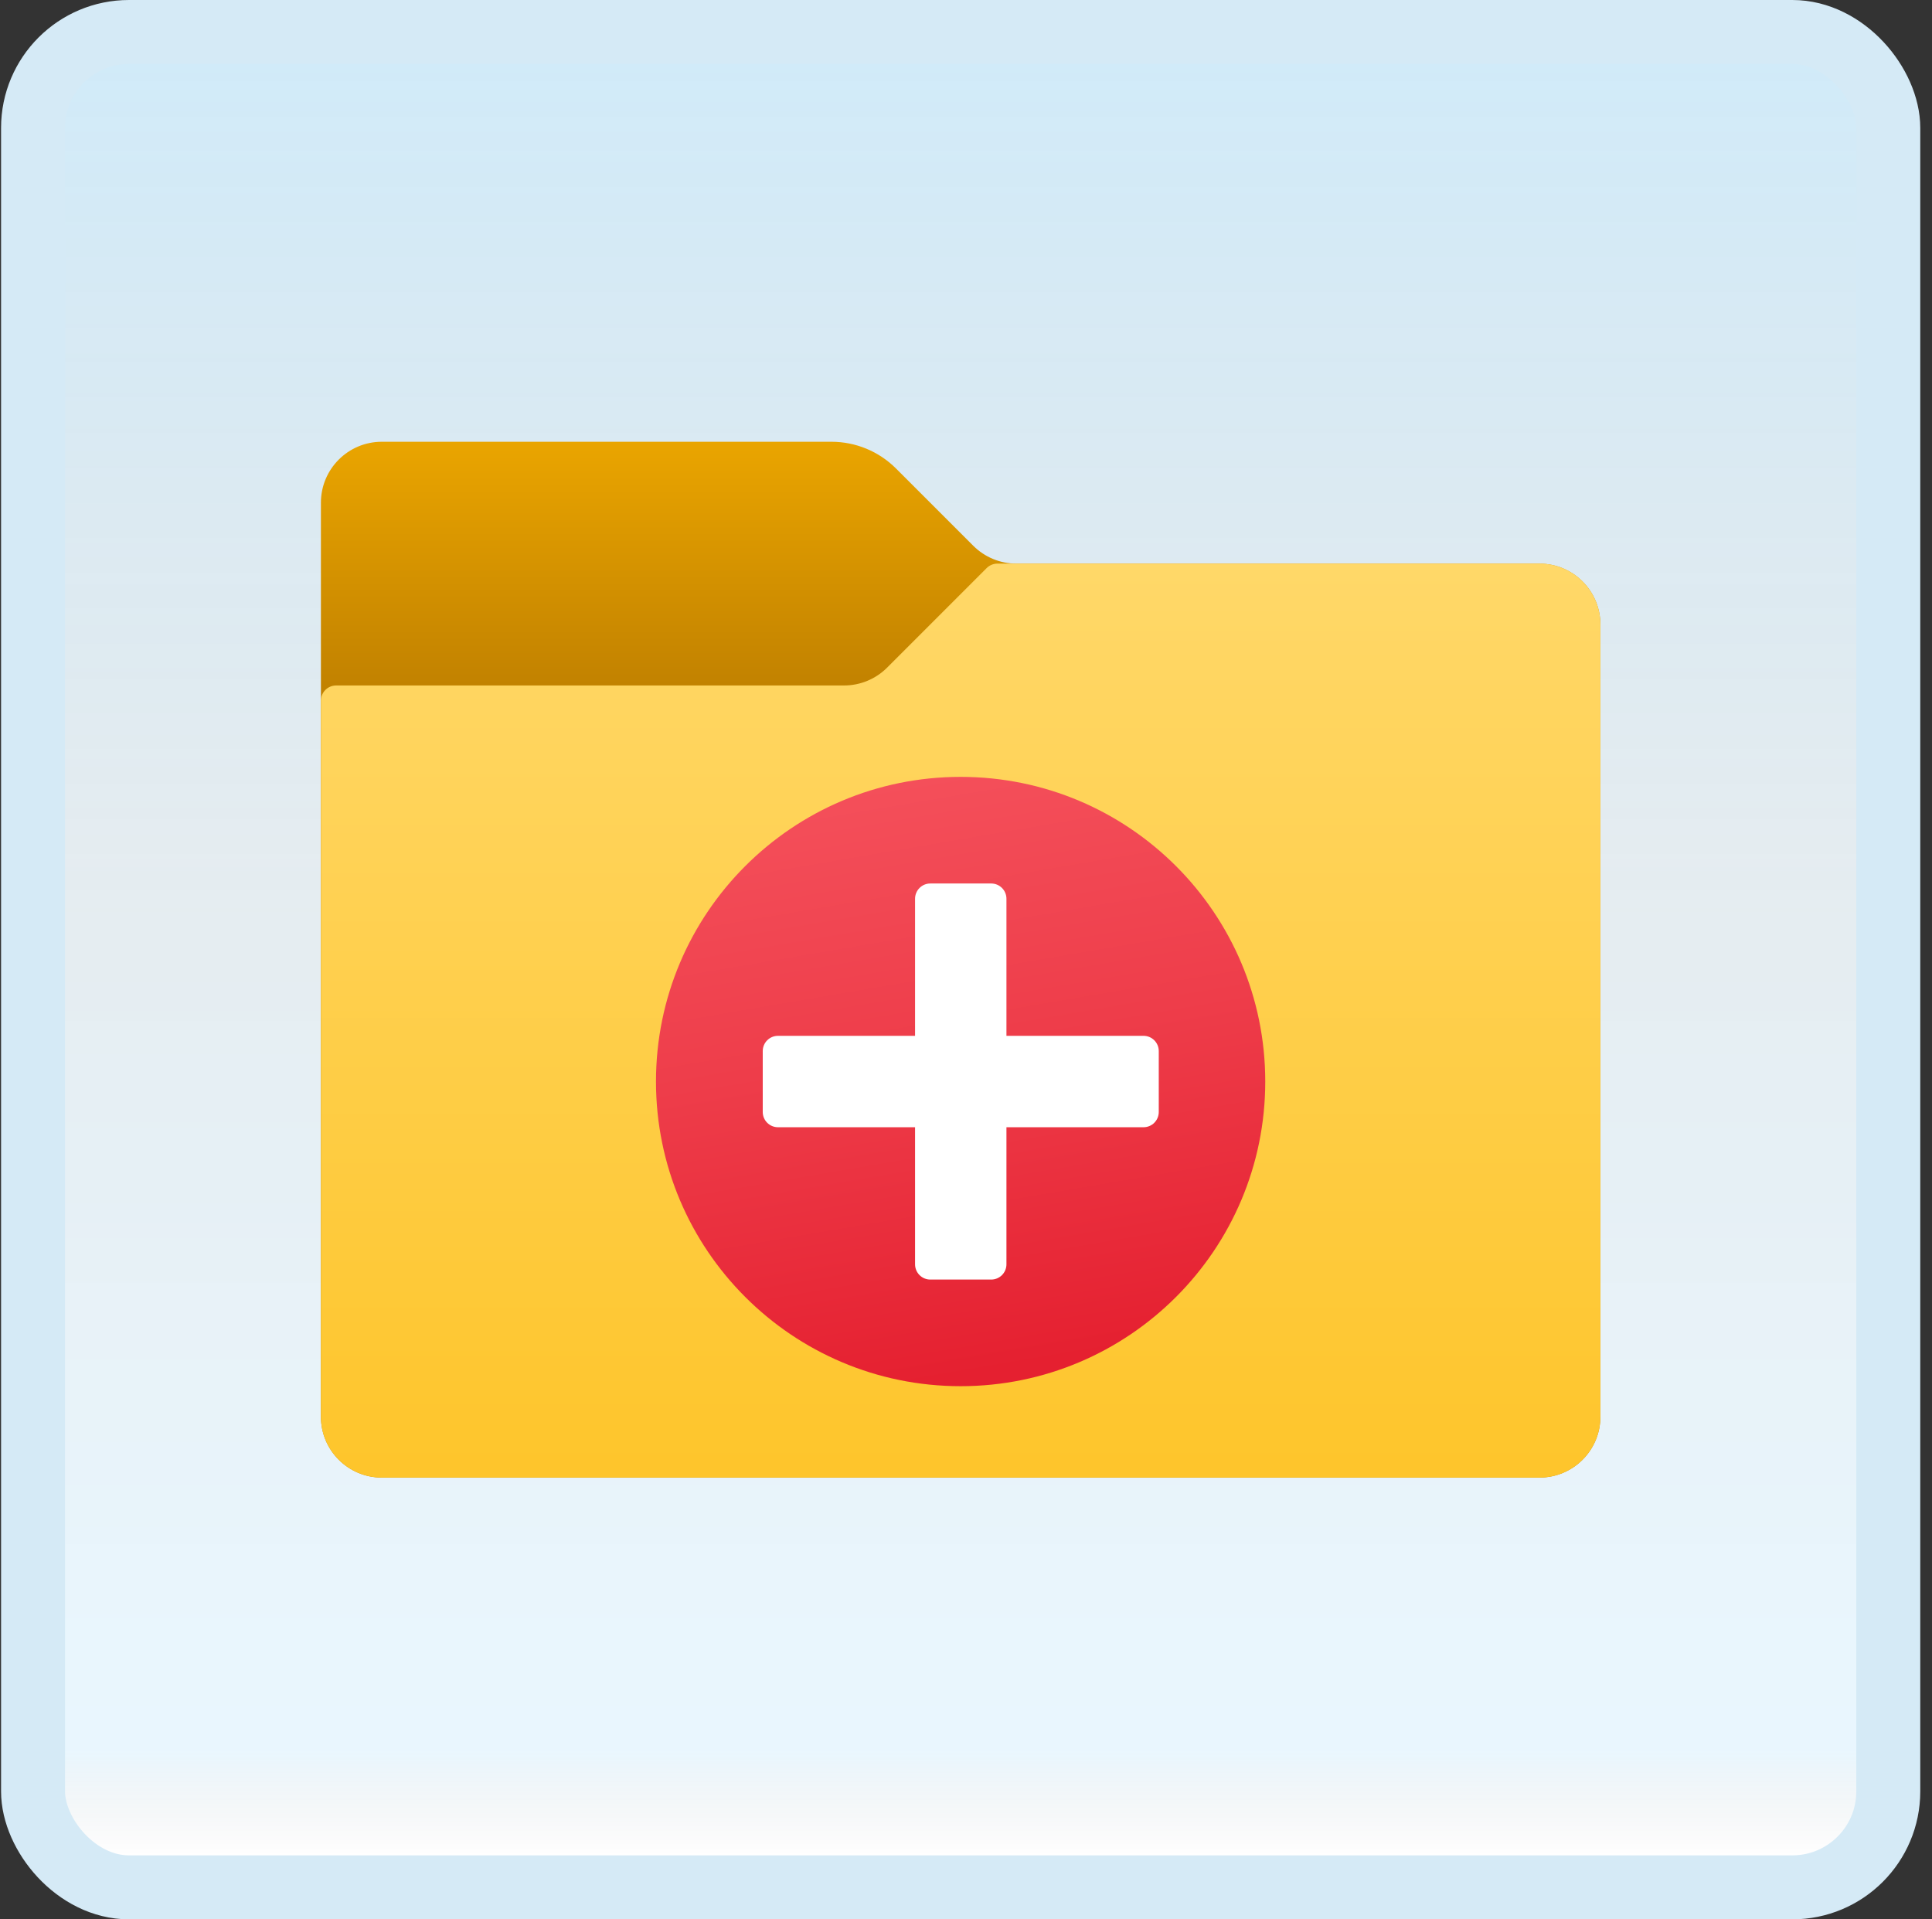 <svg width="151" height="150" viewBox="0 0 151 150" fill="none" xmlns="http://www.w3.org/2000/svg">
<rect x="0" y="0" width="151" height="150" fill="#333333" stroke="none"/>
<g id="doctors-folder">
<rect x="2.583" y="2.5" width="145" height="145" rx="7.5" fill="white"/>
<rect x="2.583" y="2.5" width="145" height="145" rx="7.5" fill="url(#paint0_linear_14_9706)" fill-opacity="0.2"/>
<g id="Group">
<path id="Vector" d="M76.068 42.652L70.03 36.614C68.692 35.276 66.875 34.524 64.98 34.524H29.844C27.213 34.524 25.082 36.655 25.082 39.286V110.714C25.082 113.345 27.213 115.476 29.844 115.476H120.321C122.952 115.476 125.083 113.345 125.083 110.714V48.809C125.083 46.179 122.952 44.048 120.321 44.048H79.435C78.173 44.048 76.961 43.545 76.068 42.652Z" fill="url(#paint1_linear_14_9706)"/>
<path id="Vector_2" d="M69.335 52.176L77.116 44.395C77.337 44.174 77.64 44.047 77.956 44.047H120.321C122.952 44.047 125.083 46.178 125.083 48.809V110.714C125.083 113.345 122.952 115.476 120.321 115.476H29.844C27.213 115.476 25.082 113.345 25.082 110.714V54.762C25.082 54.105 25.616 53.571 26.273 53.571H65.968C67.23 53.571 68.442 53.069 69.335 52.176Z" fill="url(#paint2_linear_14_9706)"/>
<path id="Vector_3" d="M75.079 108.333C88.229 108.333 98.889 97.674 98.889 84.524C98.889 71.374 88.229 60.714 75.079 60.714C61.93 60.714 51.27 71.374 51.27 84.524C51.27 97.674 61.93 108.333 75.079 108.333Z" fill="url(#paint3_linear_14_9706)"/>
<path id="Vector_4" d="M89.376 80.952H78.661V70.238C78.661 69.581 78.128 69.047 77.471 69.047H72.709C72.052 69.047 71.519 69.581 71.519 70.238V80.952H60.804C60.147 80.952 59.614 81.486 59.614 82.143V86.904C59.614 87.562 60.147 88.095 60.804 88.095H71.519V98.809C71.519 99.466 72.052 100 72.709 100H77.471C78.128 100 78.661 99.466 78.661 98.809V88.095H89.376C90.033 88.095 90.566 87.562 90.566 86.904V82.143C90.566 81.486 90.033 80.952 89.376 80.952Z" fill="white"/>
</g>
<rect x="2.583" y="2.5" width="145" height="145" rx="7.5" stroke="#D5EAF6" stroke-width="5"/>
</g>
<defs>
<linearGradient id="paint0_linear_14_9706" x1="75.082" y1="5" x2="75.082" y2="145" gradientUnits="userSpaceOnUse">
<stop stop-color="#199AE0"/>
<stop offset="0.472" stop-color="#0D5176" stop-opacity="0.528"/>
<stop offset="0.941" stop-color="#12A6F7" stop-opacity="0.465"/>
<stop offset="1" stop-opacity="0"/>
</linearGradient>
<linearGradient id="paint1_linear_14_9706" x1="75.082" y1="33.829" x2="75.082" y2="53.517" gradientUnits="userSpaceOnUse">
<stop stop-color="#EBA600"/>
<stop offset="1" stop-color="#C28200"/>
</linearGradient>
<linearGradient id="paint2_linear_14_9706" x1="75.082" y1="43.7" x2="75.082" y2="115.435" gradientUnits="userSpaceOnUse">
<stop stop-color="#FFD869"/>
<stop offset="1" stop-color="#FEC52B"/>
</linearGradient>
<linearGradient id="paint3_linear_14_9706" x1="71.075" y1="61.05" x2="78.901" y2="106.917" gradientUnits="userSpaceOnUse">
<stop stop-color="#F44F5A"/>
<stop offset="0.443" stop-color="#EE3D4A"/>
<stop offset="1" stop-color="#E52030"/>
</linearGradient>
</defs>
</svg>
